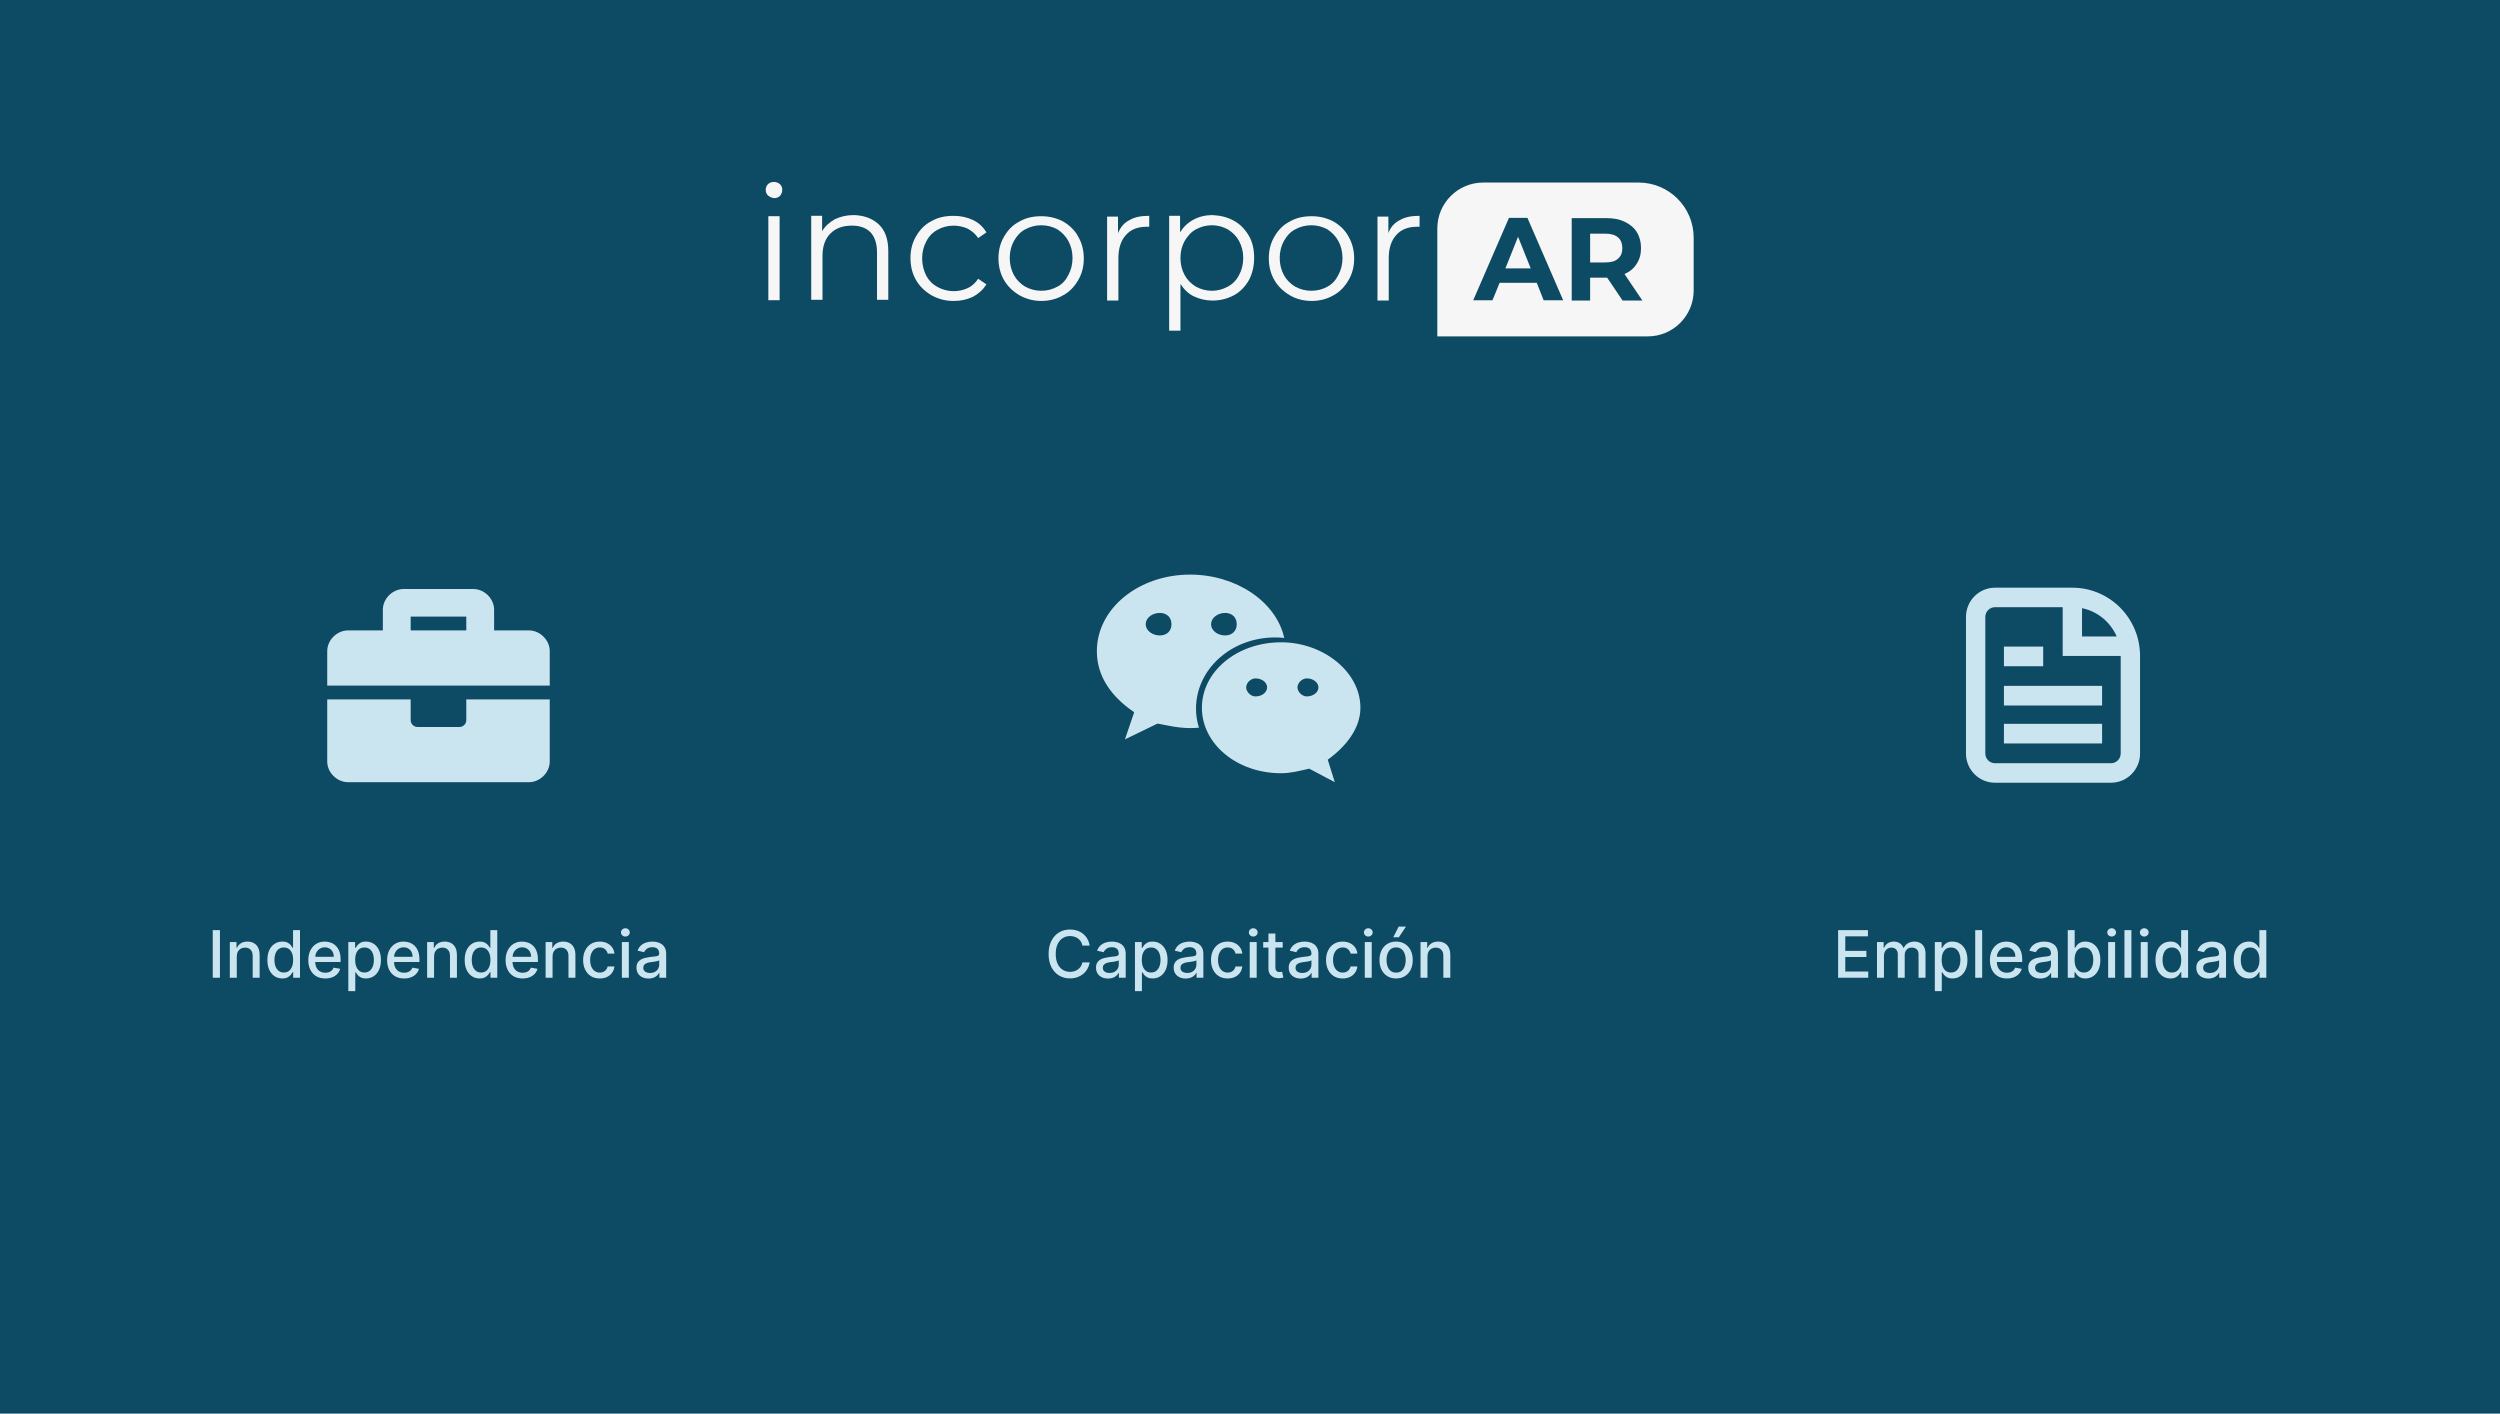 <svg width="1910" height="1080" viewBox="0 0 1910 1080" fill="none" xmlns="http://www.w3.org/2000/svg">
<rect width="1910" height="1080" fill="#0D4A64"/>
<path d="M586.726 149.362C585.58 148.209 585 146.77 585 145.044C585 143.318 585.573 141.879 586.726 140.726C587.872 139.573 589.311 139 591.324 139C593.05 139 594.483 139.573 595.922 140.726C597.068 141.879 597.648 143.318 597.648 145.044C597.648 146.77 597.075 148.209 595.922 149.649C594.776 150.801 593.336 151.374 591.324 151.374C589.598 151.088 588.159 150.515 586.726 149.362ZM587.012 165.188H595.629V229.346H587.012V165.188Z" fill="#F6F6F6"/>
<path d="M671.471 171.513C676.356 176.117 678.655 183.021 678.655 191.937V229.047H670.039V192.797C670.039 186.18 668.313 181.002 665.154 177.55C661.709 174.098 657.111 172.372 650.793 172.372C643.896 172.372 638.438 174.385 634.42 178.416C630.401 182.441 628.389 188.199 628.389 195.389V229.047H619.772V164.889H628.102V176.684C630.401 172.659 633.847 169.78 637.872 167.475C642.183 165.462 646.775 164.31 652.526 164.31C660.269 164.609 666.587 166.915 671.471 171.513Z" fill="#F6F6F6"/>
<path d="M711.688 225.601C706.803 222.723 702.785 218.984 699.913 214.093C697.04 209.202 695.601 203.451 695.601 197.121C695.601 190.79 697.04 185.326 699.913 180.435C702.785 175.544 706.517 171.519 711.688 168.927C716.572 166.048 722.317 164.902 728.634 164.902C734.092 164.902 738.977 166.054 743.288 168.067C747.6 170.079 751.045 173.245 753.631 177.563L747.313 181.881C745.301 178.715 742.428 176.416 739.27 174.69C736.111 173.251 732.373 172.391 728.641 172.391C724.043 172.391 719.738 173.544 716.286 175.557C712.554 177.569 709.675 180.448 707.669 184.473C705.657 188.211 704.511 192.529 704.511 197.42C704.511 202.311 705.657 206.629 707.669 210.654C709.682 214.393 712.554 217.271 716.286 219.284C720.018 221.296 724.043 222.449 728.641 222.449C732.373 222.449 736.111 221.583 739.27 220.15C742.428 218.711 745.301 216.125 747.313 212.96L753.631 217.278C751.045 221.303 747.6 224.468 743.288 226.774C738.977 228.786 734.099 229.939 728.634 229.939C722.317 229.919 716.859 228.48 711.688 225.601Z" fill="#F6F6F6"/>
<path d="M778.907 225.6C774.022 222.722 770.004 218.983 767.132 214.092C764.26 209.201 762.82 203.45 762.82 197.406C762.82 191.076 764.26 185.612 767.132 180.72C770.004 175.829 773.736 171.804 778.907 169.212C783.792 166.334 789.536 165.187 795.567 165.187C801.598 165.187 807.342 166.627 812.227 169.212C817.111 172.091 821.13 175.829 823.715 180.72C826.588 185.612 828.027 191.362 828.027 197.406C828.027 203.737 826.594 209.201 823.715 214.092C820.843 218.983 817.111 223.008 812.227 225.6C807.342 228.479 801.598 229.918 795.567 229.918C789.536 229.918 784.078 228.479 778.907 225.6ZM807.922 218.983C811.654 216.971 814.239 214.092 816.252 210.067C818.264 206.329 819.41 202.011 819.41 197.12C819.41 192.229 818.264 187.911 816.252 184.172C814.239 180.434 811.367 177.555 807.922 175.256C804.19 173.244 800.165 172.091 795.567 172.091C790.969 172.091 786.95 173.244 783.212 175.256C779.474 177.269 776.895 180.147 774.596 184.172C772.583 187.911 771.437 192.229 771.437 197.12C771.437 202.011 772.583 206.329 774.596 210.067C776.608 213.806 779.48 216.684 783.212 218.983C786.944 220.996 790.969 222.149 795.567 222.149C800.165 222.149 804.19 220.996 807.922 218.983Z" fill="#F6F6F6"/>
<path d="M863.079 168.06C867.097 165.761 871.982 164.895 878.012 164.895V173.238H876C869.396 173.238 863.932 175.25 860.2 179.568C856.468 183.593 854.456 189.637 854.456 197.12V229.632H845.833V165.474H854.162V178.135C856.188 173.238 859.06 170.079 863.079 168.06Z" fill="#F6F6F6"/>
<path d="M942.653 168.64C947.538 171.232 951.27 175.257 954.142 180.148C957.014 185.039 958.16 190.79 958.16 197.121C958.16 203.451 956.727 209.202 954.142 214.093C951.27 218.984 947.538 223.009 942.653 225.601C937.768 228.194 932.311 229.626 926.28 229.626C921.109 229.626 916.517 228.474 912.205 226.461C907.894 224.449 904.735 221.283 901.863 216.965V252.643H893.247V164.895H901.576V177.556C904.162 173.238 907.607 170.073 911.919 167.774C916.23 165.475 921.109 164.322 926.28 164.322C932.604 164.609 938.055 166.048 942.653 168.64ZM938.055 218.984C941.793 216.972 944.659 214.093 946.671 210.068C948.684 206.33 949.83 202.012 949.83 197.121C949.83 192.23 948.684 187.912 946.671 184.173C944.659 180.435 941.787 177.556 938.055 175.257C934.323 173.245 930.298 172.092 925.987 172.092C921.389 172.092 917.37 173.245 913.638 175.257C909.9 177.27 907.321 180.435 905.022 184.173C903.009 187.912 901.863 192.23 901.863 197.121C901.863 202.012 903.009 206.33 905.022 210.068C907.034 213.807 909.906 216.685 913.638 218.984C917.37 220.997 921.395 222.15 925.987 222.15C930.305 222.15 934.323 220.997 938.055 218.984Z" fill="#F6F6F6"/>
<path d="M985.455 225.6C980.571 222.722 976.552 218.983 973.68 214.092C970.808 209.201 969.369 203.45 969.369 197.406C969.369 191.076 970.808 185.612 973.68 180.72C976.552 175.829 980.284 171.804 985.455 169.212C990.34 166.334 996.084 165.187 1002.12 165.187C1008.15 165.187 1013.89 166.627 1018.78 169.212C1023.66 172.091 1027.68 175.829 1030.26 180.72C1033.14 185.612 1034.58 191.362 1034.58 197.406C1034.58 203.737 1033.14 209.201 1030.26 214.092C1027.39 218.983 1023.66 223.008 1018.78 225.6C1013.89 228.479 1008.15 229.918 1002.12 229.918C996.084 229.918 990.34 228.479 985.455 225.6ZM1014.18 218.983C1017.92 216.971 1020.5 214.092 1022.51 210.067C1024.53 206.329 1025.67 202.011 1025.67 197.12C1025.67 192.229 1024.52 187.911 1022.51 184.172C1020.5 180.434 1017.63 177.555 1014.18 175.256C1010.45 173.244 1006.43 172.091 1001.83 172.091C997.231 172.091 993.212 173.244 989.48 175.256C985.742 177.269 983.156 180.147 980.857 184.172C978.845 187.911 977.699 192.229 977.699 197.12C977.699 202.011 978.845 206.329 980.857 210.067C982.87 213.806 985.742 216.684 989.48 218.983C993.212 220.996 997.237 222.149 1001.83 222.149C1006.42 222.149 1010.74 220.996 1014.18 218.983Z" fill="#F6F6F6"/>
<path d="M1069.63 168.06C1073.65 165.761 1078.53 164.895 1084.56 164.895V173.238H1082.55C1075.95 173.238 1070.48 175.25 1066.75 179.568C1063.02 183.593 1061 189.637 1061 197.12V229.632H1052.39V165.474H1060.72V178.135C1062.44 173.238 1065.6 170.079 1069.63 168.06Z" fill="#F6F6F6"/>
<path d="M1251.88 139.469H1133.18C1113.81 139.469 1098.11 155.171 1098.11 174.54V257H1258.88C1278.25 257 1293.96 241.297 1293.96 221.928V181.555C1293.96 158.31 1275.12 139.469 1251.88 139.469Z" fill="#F6F6F6"/>
<path d="M1174.09 216.04H1145.72L1140.25 229.411H1125.54L1152.86 166.426H1166.94L1194.26 229.411H1179.34L1174.09 216.04ZM1169.46 205.04L1159.8 180.884L1150.13 205.04H1169.46Z" fill="#0D4A64"/>
<path d="M1239.66 229.633L1227.89 212.159H1227.26H1214.86V229.633H1200.78V166.647H1227.26C1232.72 166.647 1237.35 167.507 1241.34 169.454C1245.33 171.401 1248.48 173.987 1250.59 177.432C1252.69 180.884 1253.74 184.981 1253.74 189.514C1253.74 194.261 1252.68 198.143 1250.37 201.595C1248.27 205.047 1245.12 207.632 1241.12 209.358L1254.78 229.633H1239.66ZM1236.09 181.314C1233.78 179.373 1230.62 178.507 1226.42 178.507H1214.86V200.507H1226.42C1230.62 200.507 1233.99 199.648 1236.09 197.7C1238.4 195.759 1239.46 193.167 1239.46 189.722C1239.45 186.055 1238.4 183.255 1236.09 181.314Z" fill="#0D4A64"/>
<path d="M1531 568H1606V553H1531V568Z" fill="#CBE5F0"/>
<path d="M1606 539H1531V524H1606V539Z" fill="#CBE5F0"/>
<path d="M1531 509H1561V494H1531V509Z" fill="#CBE5F0"/>
<path fill-rule="evenodd" clip-rule="evenodd" d="M1524.17 449C1511.92 449 1502 459.006 1502 471.35V575.65C1502 587.994 1511.92 598 1524.17 598H1612.83C1625.08 598 1635 587.994 1635 575.65V501.15C1635 472.348 1611.84 449 1583.28 449H1524.17ZM1524.17 463.9H1575.89V501.15H1620.22V575.65C1620.22 579.765 1616.91 583.1 1612.83 583.1H1524.17C1520.09 583.1 1516.78 579.765 1516.78 575.65V471.35C1516.78 467.236 1520.09 463.9 1524.17 463.9ZM1590.67 464.645C1602.57 467.082 1612.4 475.291 1617.15 486.25H1590.67V464.645Z" fill="#CBE5F0"/>
<path d="M974.264 487.001C976.607 487.001 978.877 487.107 981.146 487.39C975.069 459.637 944.28 439 909.28 439C870.034 439 838 464.77 838 497.55C838 516.452 848.727 532.063 866.519 544.134L859.454 564.878L884.349 552.807C893.282 554.506 900.384 556.241 909.317 556.241C911.587 556.241 913.747 556.134 916.017 555.957C914.552 551.391 913.747 546.541 913.747 541.515C913.71 511.461 940.436 487.001 974.264 487.001ZM936.006 468.275C941.314 468.275 944.866 471.708 944.866 476.912C944.866 482.045 941.314 485.479 936.006 485.479C930.588 485.479 925.279 482.045 925.279 476.912C925.316 471.708 930.624 468.275 936.006 468.275ZM886.069 485.479C880.761 485.479 875.343 482.045 875.343 476.912C875.343 471.673 880.761 468.275 886.069 468.275C891.488 468.275 895.002 471.708 895.002 476.912C895.002 482.08 891.488 485.479 886.069 485.479ZM1039.36 540.736C1039.36 513.16 1010.84 490.718 978.803 490.718C944.866 490.718 918.25 513.16 918.25 540.736C918.25 568.312 944.902 590.754 978.803 590.754C985.869 590.754 993.045 588.949 1000.26 587.25L1019.81 597.622L1014.39 580.418C1028.74 570.011 1039.36 556.241 1039.36 540.736ZM959.144 532.063C955.592 532.063 952.078 528.63 952.078 525.125C952.078 521.691 955.629 518.293 959.144 518.293C964.562 518.293 968.077 521.727 968.077 525.125C968.077 528.665 964.525 532.063 959.144 532.063ZM998.353 532.063C994.802 532.063 991.288 528.63 991.288 525.125C991.288 521.691 994.839 518.293 998.353 518.293C1003.66 518.293 1007.29 521.727 1007.29 525.125C1007.32 528.665 1003.66 532.063 998.353 532.063Z" fill="#CBE5F0"/>
<path d="M356.25 550.16C356.25 553.072 353.873 555.431 350.938 555.431H319.062C316.127 555.431 313.75 553.072 313.75 550.16V534.345H250V581.789C250 590.223 257.438 597.604 265.938 597.604H404.062C412.562 597.604 420 590.223 420 581.789V534.345H356.25V550.16ZM404.062 481.629H377.5V465.815C377.5 457.38 370.062 450 361.562 450H308.438C299.938 450 292.5 457.38 292.5 465.815V481.629H265.938C257.438 481.629 250 489.01 250 497.444V523.802H420V497.444C420 489.01 412.562 481.629 404.062 481.629ZM356.25 481.629H313.75V471.086H356.25V481.629Z" fill="#CBE5F0"/>
<path d="M832.5 722.462H826.961C826.748 721.278 826.351 720.236 825.771 719.337C825.191 718.437 824.481 717.674 823.64 717.046C822.8 716.419 821.859 715.945 820.817 715.626C819.787 715.306 818.692 715.146 817.532 715.146C815.437 715.146 813.561 715.673 811.904 716.727C810.258 717.78 808.956 719.325 807.998 721.361C807.051 723.397 806.577 725.883 806.577 728.818C806.577 731.777 807.051 734.275 807.998 736.311C808.956 738.347 810.264 739.886 811.922 740.928C813.579 741.969 815.443 742.49 817.515 742.49C818.663 742.49 819.752 742.336 820.782 742.028C821.823 741.709 822.764 741.241 823.605 740.626C824.445 740.01 825.155 739.259 825.735 738.371C826.327 737.471 826.736 736.441 826.961 735.281L832.5 735.299C832.204 737.086 831.63 738.732 830.778 740.235C829.938 741.727 828.855 743.017 827.529 744.106C826.215 745.183 824.712 746.018 823.019 746.609C821.326 747.201 819.48 747.497 817.479 747.497C814.33 747.497 811.525 746.751 809.063 745.26C806.601 743.757 804.659 741.608 803.239 738.815C801.83 736.021 801.126 732.689 801.126 728.818C801.126 724.936 801.836 721.603 803.257 718.822C804.677 716.028 806.618 713.886 809.081 712.394C811.543 710.891 814.342 710.139 817.479 710.139C819.409 710.139 821.208 710.417 822.877 710.974C824.558 711.518 826.067 712.323 827.404 713.388C828.742 714.442 829.849 715.732 830.725 717.259C831.601 718.774 832.193 720.509 832.5 722.462ZM846.576 747.604C844.848 747.604 843.285 747.284 841.889 746.645C840.492 745.994 839.385 745.053 838.568 743.822C837.763 742.591 837.361 741.081 837.361 739.294C837.361 737.755 837.657 736.489 838.249 735.494C838.841 734.5 839.64 733.713 840.646 733.133C841.652 732.553 842.776 732.115 844.019 731.819C845.262 731.523 846.529 731.298 847.819 731.144C849.453 730.955 850.778 730.801 851.796 730.683C852.814 730.552 853.554 730.345 854.016 730.061C854.477 729.777 854.708 729.315 854.708 728.676V728.552C854.708 727.001 854.27 725.8 853.394 724.947C852.53 724.095 851.24 723.669 849.524 723.669C847.736 723.669 846.328 724.066 845.298 724.859C844.28 725.64 843.575 726.51 843.185 727.469L838.195 726.332C838.787 724.675 839.651 723.338 840.788 722.32C841.936 721.29 843.256 720.544 844.747 720.082C846.239 719.609 847.807 719.372 849.453 719.372C850.542 719.372 851.696 719.502 852.915 719.763C854.146 720.011 855.294 720.473 856.36 721.148C857.437 721.822 858.319 722.787 859.005 724.042C859.692 725.285 860.035 726.901 860.035 728.889V747H854.85V743.271H854.637C854.294 743.958 853.779 744.633 853.093 745.295C852.406 745.958 851.524 746.509 850.447 746.947C849.37 747.385 848.079 747.604 846.576 747.604ZM847.73 743.342C849.198 743.342 850.453 743.052 851.495 742.472C852.548 741.892 853.347 741.135 853.892 740.2C854.448 739.253 854.726 738.241 854.726 737.163V733.648C854.537 733.837 854.17 734.015 853.625 734.18C853.093 734.334 852.483 734.47 851.796 734.589C851.11 734.695 850.441 734.796 849.79 734.891C849.139 734.973 848.594 735.045 848.156 735.104C847.127 735.234 846.186 735.453 845.333 735.761C844.493 736.068 843.818 736.512 843.309 737.092C842.812 737.661 842.563 738.418 842.563 739.365C842.563 740.679 843.049 741.673 844.019 742.348C844.99 743.011 846.227 743.342 847.73 743.342ZM867.106 757.227V719.727H872.291V724.148H872.735C873.043 723.58 873.486 722.923 874.066 722.178C874.646 721.432 875.451 720.781 876.481 720.224C877.511 719.656 878.872 719.372 880.565 719.372C882.767 719.372 884.732 719.929 886.46 721.041C888.188 722.154 889.543 723.758 890.526 725.853C891.52 727.948 892.017 730.469 892.017 733.417C892.017 736.364 891.526 738.892 890.544 740.999C889.561 743.094 888.212 744.71 886.495 745.846C884.779 746.97 882.82 747.533 880.618 747.533C878.961 747.533 877.606 747.254 876.552 746.698C875.511 746.142 874.694 745.491 874.102 744.745C873.51 743.999 873.054 743.336 872.735 742.756H872.415V757.227H867.106ZM872.309 733.364C872.309 735.281 872.587 736.962 873.143 738.406C873.699 739.85 874.504 740.981 875.558 741.798C876.611 742.603 877.902 743.005 879.429 743.005C881.015 743.005 882.341 742.585 883.406 741.744C884.471 740.892 885.276 739.738 885.821 738.282C886.377 736.826 886.655 735.187 886.655 733.364C886.655 731.564 886.383 729.949 885.838 728.516C885.306 727.084 884.501 725.954 883.424 725.125C882.358 724.296 881.027 723.882 879.429 723.882C877.89 723.882 876.588 724.279 875.522 725.072C874.469 725.865 873.67 726.972 873.125 728.392C872.581 729.812 872.309 731.47 872.309 733.364ZM905.902 747.604C904.174 747.604 902.612 747.284 901.215 746.645C899.818 745.994 898.711 745.053 897.895 743.822C897.09 742.591 896.687 741.081 896.687 739.294C896.687 737.755 896.983 736.489 897.575 735.494C898.167 734.5 898.966 733.713 899.972 733.133C900.978 732.553 902.103 732.115 903.346 731.819C904.588 731.523 905.855 731.298 907.145 731.144C908.779 730.955 910.105 730.801 911.123 730.683C912.141 730.552 912.88 730.345 913.342 730.061C913.804 729.777 914.034 729.315 914.034 728.676V728.552C914.034 727.001 913.596 725.8 912.721 724.947C911.856 724.095 910.566 723.669 908.85 723.669C907.062 723.669 905.654 724.066 904.624 724.859C903.606 725.64 902.902 726.51 902.511 727.469L897.522 726.332C898.114 724.675 898.978 723.338 900.114 722.32C901.262 721.29 902.582 720.544 904.074 720.082C905.565 719.609 907.133 719.372 908.779 719.372C909.868 719.372 911.022 719.502 912.241 719.763C913.472 720.011 914.62 720.473 915.686 721.148C916.763 721.822 917.645 722.787 918.331 724.042C919.018 725.285 919.361 726.901 919.361 728.889V747H914.176V743.271H913.963C913.62 743.958 913.105 744.633 912.419 745.295C911.732 745.958 910.85 746.509 909.773 746.947C908.696 747.385 907.406 747.604 905.902 747.604ZM907.056 743.342C908.524 743.342 909.779 743.052 910.821 742.472C911.874 741.892 912.673 741.135 913.218 740.2C913.774 739.253 914.052 738.241 914.052 737.163V733.648C913.863 733.837 913.496 734.015 912.951 734.18C912.419 734.334 911.809 734.47 911.123 734.589C910.436 734.695 909.767 734.796 909.116 734.891C908.465 734.973 907.921 735.045 907.483 735.104C906.453 735.234 905.512 735.453 904.659 735.761C903.819 736.068 903.144 736.512 902.635 737.092C902.138 737.661 901.89 738.418 901.89 739.365C901.89 740.679 902.375 741.673 903.346 742.348C904.316 743.011 905.553 743.342 907.056 743.342ZM937.92 747.55C935.281 747.55 933.008 746.953 931.102 745.757C929.208 744.55 927.752 742.887 926.734 740.768C925.716 738.649 925.207 736.222 925.207 733.488C925.207 730.718 925.728 728.274 926.77 726.155C927.811 724.024 929.279 722.361 931.173 721.165C933.067 719.97 935.298 719.372 937.867 719.372C939.939 719.372 941.785 719.757 943.407 720.526C945.028 721.284 946.336 722.349 947.331 723.722C948.337 725.095 948.935 726.699 949.124 728.534H943.957C943.673 727.256 943.022 726.155 942.004 725.232C940.998 724.308 939.649 723.847 937.956 723.847C936.476 723.847 935.18 724.237 934.067 725.018C932.966 725.788 932.108 726.889 931.493 728.321C930.877 729.741 930.569 731.422 930.569 733.364C930.569 735.352 930.871 737.069 931.475 738.513C932.079 739.957 932.931 741.076 934.032 741.869C935.144 742.662 936.452 743.058 937.956 743.058C938.962 743.058 939.873 742.875 940.69 742.508C941.519 742.129 942.211 741.59 942.768 740.892C943.336 740.194 943.732 739.353 943.957 738.371H949.124C948.935 740.134 948.361 741.709 947.402 743.094C946.443 744.479 945.159 745.568 943.549 746.361C941.951 747.154 940.075 747.55 937.92 747.55ZM954.801 747V719.727H960.11V747H954.801ZM957.483 715.519C956.559 715.519 955.766 715.211 955.103 714.596C954.452 713.969 954.127 713.223 954.127 712.359C954.127 711.483 954.452 710.737 955.103 710.121C955.766 709.494 956.559 709.18 957.483 709.18C958.406 709.18 959.193 709.494 959.844 710.121C960.507 710.737 960.838 711.483 960.838 712.359C960.838 713.223 960.507 713.969 959.844 714.596C959.193 715.211 958.406 715.519 957.483 715.519ZM979.983 719.727V723.989H965.086V719.727H979.983ZM969.082 713.193H974.39V738.992C974.39 740.022 974.544 740.797 974.852 741.318C975.16 741.827 975.556 742.176 976.042 742.366C976.539 742.543 977.077 742.632 977.657 742.632C978.084 742.632 978.457 742.603 978.776 742.543C979.096 742.484 979.344 742.437 979.522 742.401L980.481 746.787C980.173 746.905 979.735 747.024 979.167 747.142C978.599 747.272 977.888 747.343 977.036 747.355C975.639 747.379 974.337 747.13 973.13 746.609C971.922 746.089 970.946 745.284 970.2 744.195C969.454 743.106 969.082 741.738 969.082 740.093V713.193ZM993.793 747.604C992.065 747.604 990.502 747.284 989.105 746.645C987.709 745.994 986.602 745.053 985.785 743.822C984.98 742.591 984.578 741.081 984.578 739.294C984.578 737.755 984.874 736.489 985.466 735.494C986.057 734.5 986.856 733.713 987.863 733.133C988.869 732.553 989.993 732.115 991.236 731.819C992.479 731.523 993.746 731.298 995.036 731.144C996.669 730.955 997.995 730.801 999.013 730.683C1000.03 730.552 1000.77 730.345 1001.23 730.061C1001.69 729.777 1001.93 729.315 1001.93 728.676V728.552C1001.93 727.001 1001.49 725.8 1000.61 724.947C999.747 724.095 998.457 723.669 996.74 723.669C994.953 723.669 993.544 724.066 992.515 724.859C991.497 725.64 990.792 726.51 990.402 727.469L985.412 726.332C986.004 724.675 986.868 723.338 988.005 722.32C989.153 721.29 990.473 720.544 991.964 720.082C993.456 719.609 995.024 719.372 996.669 719.372C997.758 719.372 998.913 719.502 1000.13 719.763C1001.36 720.011 1002.51 720.473 1003.58 721.148C1004.65 721.822 1005.54 722.787 1006.22 724.042C1006.91 725.285 1007.25 726.901 1007.25 728.889V747H1002.07V743.271H1001.85C1001.51 743.958 1001 744.633 1000.31 745.295C999.623 745.958 998.741 746.509 997.664 746.947C996.587 747.385 995.296 747.604 993.793 747.604ZM994.947 743.342C996.415 743.342 997.67 743.052 998.711 742.472C999.765 741.892 1000.56 741.135 1001.11 740.2C1001.66 739.253 1001.94 738.241 1001.94 737.163V733.648C1001.75 733.837 1001.39 734.015 1000.84 734.18C1000.31 734.334 999.7 734.47 999.013 734.589C998.327 734.695 997.658 734.796 997.007 734.891C996.356 734.973 995.811 735.045 995.373 735.104C994.343 735.234 993.402 735.453 992.55 735.761C991.71 736.068 991.035 736.512 990.526 737.092C990.029 737.661 989.78 738.418 989.78 739.365C989.78 740.679 990.266 741.673 991.236 742.348C992.207 743.011 993.444 743.342 994.947 743.342ZM1025.81 747.55C1023.17 747.55 1020.9 746.953 1018.99 745.757C1017.1 744.55 1015.64 742.887 1014.62 740.768C1013.61 738.649 1013.1 736.222 1013.1 733.488C1013.1 730.718 1013.62 728.274 1014.66 726.155C1015.7 724.024 1017.17 722.361 1019.06 721.165C1020.96 719.97 1023.19 719.372 1025.76 719.372C1027.83 719.372 1029.68 719.757 1031.3 720.526C1032.92 721.284 1034.23 722.349 1035.22 723.722C1036.23 725.095 1036.83 726.699 1037.01 728.534H1031.85C1031.56 727.256 1030.91 726.155 1029.89 725.232C1028.89 724.308 1027.54 723.847 1025.85 723.847C1024.37 723.847 1023.07 724.237 1021.96 725.018C1020.86 725.788 1020 726.889 1019.38 728.321C1018.77 729.741 1018.46 731.422 1018.46 733.364C1018.46 735.352 1018.76 737.069 1019.37 738.513C1019.97 739.957 1020.82 741.076 1021.92 741.869C1023.04 742.662 1024.34 743.058 1025.85 743.058C1026.85 743.058 1027.76 742.875 1028.58 742.508C1029.41 742.129 1030.1 741.59 1030.66 740.892C1031.23 740.194 1031.62 739.353 1031.85 738.371H1037.01C1036.83 740.134 1036.25 741.709 1035.29 743.094C1034.33 744.479 1033.05 745.568 1031.44 746.361C1029.84 747.154 1027.97 747.55 1025.81 747.55ZM1042.69 747V719.727H1048V747H1042.69ZM1045.37 715.519C1044.45 715.519 1043.66 715.211 1042.99 714.596C1042.34 713.969 1042.02 713.223 1042.02 712.359C1042.02 711.483 1042.34 710.737 1042.99 710.121C1043.66 709.494 1044.45 709.18 1045.37 709.18C1046.3 709.18 1047.08 709.494 1047.73 710.121C1048.4 710.737 1048.73 711.483 1048.73 712.359C1048.73 713.223 1048.4 713.969 1047.73 714.596C1047.08 715.211 1046.3 715.519 1045.37 715.519ZM1066.63 747.55C1064.07 747.55 1061.84 746.964 1059.94 745.793C1058.03 744.621 1056.55 742.981 1055.5 740.874C1054.44 738.767 1053.92 736.305 1053.92 733.488C1053.92 730.659 1054.44 728.185 1055.5 726.066C1056.55 723.947 1058.03 722.302 1059.94 721.13C1061.84 719.958 1064.07 719.372 1066.63 719.372C1069.19 719.372 1071.42 719.958 1073.33 721.13C1075.23 722.302 1076.71 723.947 1077.76 726.066C1078.82 728.185 1079.34 730.659 1079.34 733.488C1079.34 736.305 1078.82 738.767 1077.76 740.874C1076.71 742.981 1075.23 744.621 1073.33 745.793C1071.42 746.964 1069.19 747.55 1066.63 747.55ZM1066.65 743.094C1068.31 743.094 1069.68 742.656 1070.77 741.78C1071.86 740.904 1072.66 739.738 1073.18 738.282C1073.72 736.826 1073.98 735.222 1073.98 733.47C1073.98 731.73 1073.72 730.132 1073.18 728.676C1072.66 727.208 1071.86 726.031 1070.77 725.143C1069.68 724.255 1068.31 723.811 1066.65 723.811C1064.98 723.811 1063.59 724.255 1062.49 725.143C1061.41 726.031 1060.59 727.208 1060.06 728.676C1059.54 730.132 1059.28 731.73 1059.28 733.47C1059.28 735.222 1059.54 736.826 1060.06 738.282C1060.59 739.738 1061.41 740.904 1062.49 741.78C1063.59 742.656 1064.98 743.094 1066.65 743.094ZM1064.45 716.087L1068.6 707.902H1074.2L1068.69 716.087H1064.45ZM1090.58 730.807V747H1085.27V719.727H1090.37V724.166H1090.7C1091.33 722.722 1092.31 721.562 1093.65 720.686C1095 719.81 1096.7 719.372 1098.75 719.372C1100.61 719.372 1102.23 719.763 1103.63 720.544C1105.03 721.313 1106.11 722.462 1106.88 723.989C1107.65 725.516 1108.03 727.404 1108.03 729.653V747H1102.72V730.292C1102.72 728.315 1102.21 726.77 1101.18 725.658C1100.15 724.533 1098.73 723.971 1096.94 723.971C1095.7 723.971 1094.61 724.237 1093.65 724.77C1092.7 725.303 1091.95 726.084 1091.4 727.114C1090.85 728.132 1090.58 729.363 1090.58 730.807Z" fill="#CBE5F0"/>
<path d="M168.028 710.636V747H162.542V710.636H168.028ZM180.901 730.807V747H175.592V719.727H180.688V724.166H181.026C181.653 722.722 182.635 721.562 183.973 720.686C185.322 719.81 187.021 719.372 189.069 719.372C190.927 719.372 192.555 719.763 193.952 720.544C195.348 721.313 196.432 722.462 197.201 723.989C197.97 725.516 198.355 727.404 198.355 729.653V747H193.046V730.292C193.046 728.315 192.531 726.77 191.501 725.658C190.472 724.533 189.057 723.971 187.258 723.971C186.027 723.971 184.932 724.237 183.973 724.77C183.026 725.303 182.274 726.084 181.718 727.114C181.174 728.132 180.901 729.363 180.901 730.807ZM215.685 747.533C213.483 747.533 211.518 746.97 209.79 745.846C208.073 744.71 206.724 743.094 205.741 740.999C204.771 738.892 204.286 736.364 204.286 733.417C204.286 730.469 204.777 727.948 205.759 725.853C206.754 723.758 208.115 722.154 209.843 721.041C211.571 719.929 213.53 719.372 215.72 719.372C217.413 719.372 218.774 719.656 219.804 720.224C220.846 720.781 221.651 721.432 222.219 722.178C222.799 722.923 223.249 723.58 223.568 724.148H223.888V710.636H229.197V747H224.012V742.756H223.568C223.249 743.336 222.787 743.999 222.183 744.745C221.591 745.491 220.775 746.142 219.733 746.698C218.691 747.254 217.342 747.533 215.685 747.533ZM216.857 743.005C218.384 743.005 219.674 742.603 220.727 741.798C221.793 740.981 222.598 739.85 223.142 738.406C223.698 736.962 223.977 735.281 223.977 733.364C223.977 731.47 223.704 729.812 223.16 728.392C222.615 726.972 221.816 725.865 220.763 725.072C219.709 724.279 218.407 723.882 216.857 723.882C215.259 723.882 213.927 724.296 212.862 725.125C211.796 725.954 210.991 727.084 210.447 728.516C209.914 729.949 209.648 731.564 209.648 733.364C209.648 735.187 209.92 736.826 210.464 738.282C211.009 739.738 211.814 740.892 212.879 741.744C213.956 742.585 215.282 743.005 216.857 743.005ZM248.528 747.55C245.841 747.55 243.527 746.976 241.586 745.828C239.656 744.668 238.165 743.04 237.111 740.945C236.07 738.838 235.549 736.37 235.549 733.541C235.549 730.748 236.07 728.286 237.111 726.155C238.165 724.024 239.633 722.361 241.515 721.165C243.409 719.97 245.622 719.372 248.155 719.372C249.694 719.372 251.186 719.627 252.63 720.136C254.074 720.645 255.37 721.444 256.518 722.533C257.666 723.622 258.572 725.036 259.235 726.776C259.898 728.504 260.229 730.606 260.229 733.08V734.962H238.55V730.984H255.027C255.027 729.588 254.743 728.351 254.175 727.273C253.606 726.184 252.807 725.326 251.778 724.699C250.76 724.071 249.564 723.758 248.191 723.758C246.699 723.758 245.397 724.125 244.285 724.859C243.184 725.581 242.331 726.528 241.728 727.7C241.136 728.86 240.84 730.12 240.84 731.482V734.589C240.84 736.412 241.16 737.962 241.799 739.241C242.45 740.519 243.355 741.496 244.515 742.17C245.675 742.833 247.031 743.165 248.581 743.165C249.588 743.165 250.505 743.023 251.334 742.739C252.162 742.443 252.878 742.005 253.482 741.425C254.086 740.845 254.547 740.129 254.867 739.276L259.892 740.182C259.489 741.661 258.767 742.958 257.726 744.07C256.696 745.171 255.4 746.029 253.837 746.645C252.287 747.249 250.517 747.55 248.528 747.55ZM266.12 757.227V719.727H271.304V724.148H271.748C272.056 723.58 272.5 722.923 273.08 722.178C273.66 721.432 274.465 720.781 275.495 720.224C276.525 719.656 277.886 719.372 279.578 719.372C281.78 719.372 283.745 719.929 285.473 721.041C287.202 722.154 288.557 723.758 289.539 725.853C290.534 727.948 291.031 730.469 291.031 733.417C291.031 736.364 290.54 738.892 289.557 740.999C288.575 743.094 287.225 744.71 285.509 745.846C283.792 746.97 281.833 747.533 279.632 747.533C277.975 747.533 276.619 747.254 275.566 746.698C274.524 746.142 273.707 745.491 273.115 744.745C272.524 743.999 272.068 743.336 271.748 742.756H271.429V757.227H266.12ZM271.322 733.364C271.322 735.281 271.6 736.962 272.157 738.406C272.713 739.85 273.518 740.981 274.571 741.798C275.625 742.603 276.915 743.005 278.442 743.005C280.028 743.005 281.354 742.585 282.419 741.744C283.485 740.892 284.29 739.738 284.834 738.282C285.391 736.826 285.669 735.187 285.669 733.364C285.669 731.564 285.396 729.949 284.852 728.516C284.319 727.084 283.514 725.954 282.437 725.125C281.372 724.296 280.04 723.882 278.442 723.882C276.903 723.882 275.601 724.279 274.536 725.072C273.482 725.865 272.683 726.972 272.139 728.392C271.594 729.812 271.322 731.47 271.322 733.364ZM308.733 747.55C306.046 747.55 303.732 746.976 301.791 745.828C299.861 744.668 298.37 743.04 297.316 740.945C296.275 738.838 295.754 736.37 295.754 733.541C295.754 730.748 296.275 728.286 297.316 726.155C298.37 724.024 299.838 722.361 301.72 721.165C303.614 719.97 305.827 719.372 308.36 719.372C309.899 719.372 311.391 719.627 312.835 720.136C314.279 720.645 315.575 721.444 316.723 722.533C317.872 723.622 318.777 725.036 319.44 726.776C320.103 728.504 320.434 730.606 320.434 733.08V734.962H298.755V730.984H315.232C315.232 729.588 314.948 728.351 314.38 727.273C313.811 726.184 313.012 725.326 311.983 724.699C310.965 724.071 309.769 723.758 308.396 723.758C306.904 723.758 305.602 724.125 304.49 724.859C303.389 725.581 302.537 726.528 301.933 727.7C301.341 728.86 301.045 730.12 301.045 731.482V734.589C301.045 736.412 301.365 737.962 302.004 739.241C302.655 740.519 303.56 741.496 304.721 742.17C305.881 742.833 307.236 743.165 308.787 743.165C309.793 743.165 310.71 743.023 311.539 742.739C312.367 742.443 313.083 742.005 313.687 741.425C314.291 740.845 314.752 740.129 315.072 739.276L320.097 740.182C319.694 741.661 318.972 742.958 317.931 744.07C316.901 745.171 315.605 746.029 314.042 746.645C312.492 747.249 310.722 747.55 308.733 747.55ZM331.634 730.807V747H326.325V719.727H331.421V724.166H331.758C332.385 722.722 333.368 721.562 334.705 720.686C336.055 719.81 337.753 719.372 339.801 719.372C341.66 719.372 343.287 719.763 344.684 720.544C346.081 721.313 347.164 722.462 347.933 723.989C348.703 725.516 349.088 727.404 349.088 729.653V747H343.779V730.292C343.779 728.315 343.264 726.77 342.234 725.658C341.204 724.533 339.789 723.971 337.99 723.971C336.759 723.971 335.664 724.237 334.705 724.77C333.758 725.303 333.007 726.084 332.45 727.114C331.906 728.132 331.634 729.363 331.634 730.807ZM366.417 747.533C364.215 747.533 362.25 746.97 360.522 745.846C358.806 744.71 357.456 743.094 356.474 740.999C355.503 738.892 355.018 736.364 355.018 733.417C355.018 730.469 355.509 727.948 356.492 725.853C357.486 723.758 358.847 722.154 360.575 721.041C362.304 719.929 364.263 719.372 366.453 719.372C368.145 719.372 369.507 719.656 370.536 720.224C371.578 720.781 372.383 721.432 372.951 722.178C373.531 722.923 373.981 723.58 374.301 724.148H374.62V710.636H379.929V747H374.744V742.756H374.301C373.981 743.336 373.519 743.999 372.916 744.745C372.324 745.491 371.507 746.142 370.465 746.698C369.424 747.254 368.074 747.533 366.417 747.533ZM367.589 743.005C369.116 743.005 370.406 742.603 371.46 741.798C372.525 740.981 373.33 739.85 373.874 738.406C374.431 736.962 374.709 735.281 374.709 733.364C374.709 731.47 374.437 729.812 373.892 728.392C373.348 726.972 372.549 725.865 371.495 725.072C370.442 724.279 369.14 723.882 367.589 723.882C365.991 723.882 364.659 724.296 363.594 725.125C362.529 725.954 361.724 727.084 361.179 728.516C360.646 729.949 360.38 731.564 360.38 733.364C360.38 735.187 360.652 736.826 361.197 738.282C361.741 739.738 362.546 740.892 363.612 741.744C364.689 742.585 366.015 743.005 367.589 743.005ZM399.261 747.55C396.574 747.55 394.259 746.976 392.318 745.828C390.389 744.668 388.897 743.04 387.844 740.945C386.802 738.838 386.281 736.37 386.281 733.541C386.281 730.748 386.802 728.286 387.844 726.155C388.897 724.024 390.365 722.361 392.247 721.165C394.141 719.97 396.355 719.372 398.888 719.372C400.427 719.372 401.918 719.627 403.362 720.136C404.806 720.645 406.103 721.444 407.251 722.533C408.399 723.622 409.304 725.036 409.967 726.776C410.63 728.504 410.962 730.606 410.962 733.08V734.962H389.282V730.984H405.759C405.759 729.588 405.475 728.351 404.907 727.273C404.339 726.184 403.54 725.326 402.51 724.699C401.492 724.071 400.296 723.758 398.923 723.758C397.432 723.758 396.13 724.125 395.017 724.859C393.916 725.581 393.064 726.528 392.46 727.7C391.868 728.86 391.572 730.12 391.572 731.482V734.589C391.572 736.412 391.892 737.962 392.531 739.241C393.182 740.519 394.088 741.496 395.248 742.17C396.408 742.833 397.763 743.165 399.314 743.165C400.32 743.165 401.237 743.023 402.066 742.739C402.895 742.443 403.611 742.005 404.214 741.425C404.818 740.845 405.28 740.129 405.599 739.276L410.624 740.182C410.222 741.661 409.5 742.958 408.458 744.07C407.428 745.171 406.132 746.029 404.57 746.645C403.019 747.249 401.249 747.55 399.261 747.55ZM422.161 730.807V747H416.852V719.727H421.948V724.166H422.285C422.913 722.722 423.895 721.562 425.233 720.686C426.582 719.81 428.281 719.372 430.329 719.372C432.187 719.372 433.815 719.763 435.211 720.544C436.608 721.313 437.691 722.462 438.461 723.989C439.23 725.516 439.615 727.404 439.615 729.653V747H434.306V730.292C434.306 728.315 433.791 726.77 432.761 725.658C431.731 724.533 430.317 723.971 428.518 723.971C427.287 723.971 426.192 724.237 425.233 724.77C424.286 725.303 423.534 726.084 422.978 727.114C422.433 728.132 422.161 729.363 422.161 730.807ZM458.223 747.55C455.583 747.55 453.31 746.953 451.405 745.757C449.511 744.55 448.055 742.887 447.037 740.768C446.019 738.649 445.51 736.222 445.51 733.488C445.51 730.718 446.031 728.274 447.072 726.155C448.114 724.024 449.582 722.361 451.476 721.165C453.37 719.97 455.601 719.372 458.17 719.372C460.241 719.372 462.088 719.757 463.709 720.526C465.331 721.284 466.639 722.349 467.633 723.722C468.64 725.095 469.237 726.699 469.427 728.534H464.26C463.976 727.256 463.325 726.155 462.307 725.232C461.3 724.308 459.951 723.847 458.258 723.847C456.779 723.847 455.483 724.237 454.37 725.018C453.269 725.788 452.411 726.889 451.795 728.321C451.18 729.741 450.872 731.422 450.872 733.364C450.872 735.352 451.174 737.069 451.778 738.513C452.381 739.957 453.233 741.076 454.334 741.869C455.447 742.662 456.755 743.058 458.258 743.058C459.265 743.058 460.176 742.875 460.993 742.508C461.821 742.129 462.514 741.59 463.07 740.892C463.638 740.194 464.035 739.353 464.26 738.371H469.427C469.237 740.134 468.663 741.709 467.704 743.094C466.746 744.479 465.461 745.568 463.851 746.361C462.253 747.154 460.377 747.55 458.223 747.55ZM475.104 747V719.727H480.413V747H475.104ZM477.785 715.519C476.862 715.519 476.069 715.211 475.406 714.596C474.755 713.969 474.429 713.223 474.429 712.359C474.429 711.483 474.755 710.737 475.406 710.121C476.069 709.494 476.862 709.18 477.785 709.18C478.708 709.18 479.496 709.494 480.147 710.121C480.81 710.737 481.141 711.483 481.141 712.359C481.141 713.223 480.81 713.969 480.147 714.596C479.496 715.211 478.708 715.519 477.785 715.519ZM495.492 747.604C493.764 747.604 492.201 747.284 490.805 746.645C489.408 745.994 488.301 745.053 487.484 743.822C486.679 742.591 486.277 741.081 486.277 739.294C486.277 737.755 486.573 736.489 487.165 735.494C487.756 734.5 488.555 733.713 489.562 733.133C490.568 732.553 491.692 732.115 492.935 731.819C494.178 731.523 495.445 731.298 496.735 731.144C498.368 730.955 499.694 730.801 500.712 730.683C501.73 730.552 502.47 730.345 502.932 730.061C503.393 729.777 503.624 729.315 503.624 728.676V728.552C503.624 727.001 503.186 725.8 502.31 724.947C501.446 724.095 500.156 723.669 498.439 723.669C496.652 723.669 495.243 724.066 494.214 724.859C493.196 725.64 492.491 726.51 492.101 727.469L487.111 726.332C487.703 724.675 488.567 723.338 489.704 722.32C490.852 721.29 492.172 720.544 493.663 720.082C495.155 719.609 496.723 719.372 498.368 719.372C499.457 719.372 500.612 719.502 501.831 719.763C503.062 720.011 504.21 720.473 505.275 721.148C506.353 721.822 507.234 722.787 507.921 724.042C508.608 725.285 508.951 726.901 508.951 728.889V747H503.766V743.271H503.553C503.21 743.958 502.695 744.633 502.008 745.295C501.322 745.958 500.44 746.509 499.363 746.947C498.286 747.385 496.995 747.604 495.492 747.604ZM496.646 743.342C498.114 743.342 499.369 743.052 500.41 742.472C501.464 741.892 502.263 741.135 502.807 740.2C503.364 739.253 503.642 738.241 503.642 737.163V733.648C503.452 733.837 503.086 734.015 502.541 734.18C502.008 734.334 501.399 734.47 500.712 734.589C500.026 734.695 499.357 734.796 498.706 734.891C498.055 734.973 497.51 735.045 497.072 735.104C496.042 735.234 495.101 735.453 494.249 735.761C493.409 736.068 492.734 736.512 492.225 737.092C491.728 737.661 491.479 738.418 491.479 739.365C491.479 740.679 491.965 741.673 492.935 742.348C493.906 743.011 495.143 743.342 496.646 743.342Z" fill="#CBE5F0"/>
<path d="M1404.32 747V710.636H1427.11V715.359H1409.8V726.439H1425.92V731.144H1409.8V742.277H1427.33V747H1404.32ZM1434.02 747V719.727H1439.11V724.166H1439.45C1440.02 722.663 1440.95 721.491 1442.24 720.651C1443.53 719.798 1445.07 719.372 1446.87 719.372C1448.69 719.372 1450.22 719.798 1451.45 720.651C1452.7 721.503 1453.61 722.675 1454.21 724.166H1454.49C1455.14 722.71 1456.18 721.55 1457.6 720.686C1459.02 719.81 1460.71 719.372 1462.67 719.372C1465.15 719.372 1467.17 720.147 1468.73 721.698C1470.3 723.249 1471.09 725.587 1471.09 728.712V747H1465.78V729.209C1465.78 727.362 1465.28 726.025 1464.27 725.196C1463.27 724.367 1462.06 723.953 1460.67 723.953C1458.94 723.953 1457.6 724.486 1456.64 725.551C1455.68 726.605 1455.2 727.96 1455.2 729.617V747H1449.91V728.871C1449.91 727.392 1449.45 726.202 1448.52 725.303C1447.6 724.403 1446.4 723.953 1444.92 723.953C1443.91 723.953 1442.98 724.219 1442.13 724.752C1441.29 725.273 1440.61 726.001 1440.09 726.936C1439.58 727.871 1439.33 728.954 1439.33 730.185V747H1434.02ZM1478.21 757.227V719.727H1483.39V724.148H1483.83C1484.14 723.58 1484.59 722.923 1485.17 722.178C1485.75 721.432 1486.55 720.781 1487.58 720.224C1488.61 719.656 1489.97 719.372 1491.67 719.372C1493.87 719.372 1495.83 719.929 1497.56 721.041C1499.29 722.154 1500.64 723.758 1501.63 725.853C1502.62 727.948 1503.12 730.469 1503.12 733.417C1503.12 736.364 1502.63 738.892 1501.64 740.999C1500.66 743.094 1499.31 744.71 1497.6 745.846C1495.88 746.97 1493.92 747.533 1491.72 747.533C1490.06 747.533 1488.71 747.254 1487.65 746.698C1486.61 746.142 1485.79 745.491 1485.2 744.745C1484.61 743.999 1484.15 743.336 1483.83 742.756H1483.52V757.227H1478.21ZM1483.41 733.364C1483.41 735.281 1483.69 736.962 1484.24 738.406C1484.8 739.85 1485.6 740.981 1486.66 741.798C1487.71 742.603 1489 743.005 1490.53 743.005C1492.11 743.005 1493.44 742.585 1494.51 741.744C1495.57 740.892 1496.38 739.738 1496.92 738.282C1497.48 736.826 1497.76 735.187 1497.76 733.364C1497.76 731.564 1497.48 729.949 1496.94 728.516C1496.41 727.084 1495.6 725.954 1494.52 725.125C1493.46 724.296 1492.13 723.882 1490.53 723.882C1488.99 723.882 1487.69 724.279 1486.62 725.072C1485.57 725.865 1484.77 726.972 1484.23 728.392C1483.68 729.812 1483.41 731.47 1483.41 733.364ZM1514.37 710.636V747H1509.07V710.636H1514.37ZM1533.27 747.55C1530.58 747.55 1528.27 746.976 1526.33 745.828C1524.4 744.668 1522.91 743.04 1521.85 740.945C1520.81 738.838 1520.29 736.37 1520.29 733.541C1520.29 730.748 1520.81 728.286 1521.85 726.155C1522.91 724.024 1524.38 722.361 1526.26 721.165C1528.15 719.97 1530.37 719.372 1532.9 719.372C1534.44 719.372 1535.93 719.627 1537.37 720.136C1538.82 720.645 1540.11 721.444 1541.26 722.533C1542.41 723.622 1543.31 725.036 1543.98 726.776C1544.64 728.504 1544.97 730.606 1544.97 733.08V734.962H1523.29V730.984H1539.77C1539.77 729.588 1539.49 728.351 1538.92 727.273C1538.35 726.184 1537.55 725.326 1536.52 724.699C1535.5 724.071 1534.31 723.758 1532.93 723.758C1531.44 723.758 1530.14 724.125 1529.03 724.859C1527.93 725.581 1527.07 726.528 1526.47 727.7C1525.88 728.86 1525.58 730.12 1525.58 731.482V734.589C1525.58 736.412 1525.9 737.962 1526.54 739.241C1527.19 740.519 1528.1 741.496 1529.26 742.17C1530.42 742.833 1531.77 743.165 1533.32 743.165C1534.33 743.165 1535.25 743.023 1536.08 742.739C1536.91 742.443 1537.62 742.005 1538.23 741.425C1538.83 740.845 1539.29 740.129 1539.61 739.276L1544.63 740.182C1544.23 741.661 1543.51 742.958 1542.47 744.07C1541.44 745.171 1540.14 746.029 1538.58 746.645C1537.03 747.249 1535.26 747.55 1533.27 747.55ZM1558.8 747.604C1557.07 747.604 1555.51 747.284 1554.11 746.645C1552.72 745.994 1551.61 745.053 1550.79 743.822C1549.99 742.591 1549.58 741.081 1549.58 739.294C1549.58 737.755 1549.88 736.489 1550.47 735.494C1551.06 734.5 1551.86 733.713 1552.87 733.133C1553.88 732.553 1555 732.115 1556.24 731.819C1557.49 731.523 1558.75 731.298 1560.04 731.144C1561.68 730.955 1563 730.801 1564.02 730.683C1565.04 730.552 1565.78 730.345 1566.24 730.061C1566.7 729.777 1566.93 729.315 1566.93 728.676V728.552C1566.93 727.001 1566.49 725.8 1565.62 724.947C1564.75 724.095 1563.46 723.669 1561.75 723.669C1559.96 723.669 1558.55 724.066 1557.52 724.859C1556.5 725.64 1555.8 726.51 1555.41 727.469L1550.42 726.332C1551.01 724.675 1551.87 723.338 1553.01 722.32C1554.16 721.29 1555.48 720.544 1556.97 720.082C1558.46 719.609 1560.03 719.372 1561.68 719.372C1562.76 719.372 1563.92 719.502 1565.14 719.763C1566.37 720.011 1567.52 720.473 1568.58 721.148C1569.66 721.822 1570.54 722.787 1571.23 724.042C1571.91 725.285 1572.26 726.901 1572.26 728.889V747H1567.07V743.271H1566.86C1566.52 743.958 1566 744.633 1565.32 745.295C1564.63 745.958 1563.75 746.509 1562.67 746.947C1561.59 747.385 1560.3 747.604 1558.8 747.604ZM1559.95 743.342C1561.42 743.342 1562.68 743.052 1563.72 742.472C1564.77 741.892 1565.57 741.135 1566.11 740.2C1566.67 739.253 1566.95 738.241 1566.95 737.163V733.648C1566.76 733.837 1566.39 734.015 1565.85 734.18C1565.32 734.334 1564.71 734.47 1564.02 734.589C1563.33 734.695 1562.66 734.796 1562.01 734.891C1561.36 734.973 1560.82 735.045 1560.38 735.104C1559.35 735.234 1558.41 735.453 1557.56 735.761C1556.72 736.068 1556.04 736.512 1555.53 737.092C1555.04 737.661 1554.79 738.418 1554.79 739.365C1554.79 740.679 1555.27 741.673 1556.24 742.348C1557.21 743.011 1558.45 743.342 1559.95 743.342ZM1579.76 747V710.636H1585.06V724.148H1585.38C1585.69 723.58 1586.14 722.923 1586.72 722.178C1587.3 721.432 1588.1 720.781 1589.13 720.224C1590.16 719.656 1591.52 719.372 1593.21 719.372C1595.42 719.372 1597.38 719.929 1599.11 721.041C1600.84 722.154 1602.19 723.758 1603.18 725.853C1604.17 727.948 1604.67 730.469 1604.67 733.417C1604.67 736.364 1604.18 738.892 1603.19 740.999C1602.21 743.094 1600.86 744.71 1599.14 745.846C1597.43 746.97 1595.47 747.533 1593.27 747.533C1591.61 747.533 1590.26 747.254 1589.2 746.698C1588.16 746.142 1587.34 745.491 1586.75 744.745C1586.16 743.999 1585.7 743.336 1585.38 742.756H1584.94V747H1579.76ZM1584.96 733.364C1584.96 735.281 1585.24 736.962 1585.79 738.406C1586.35 739.85 1587.15 740.981 1588.21 741.798C1589.26 742.603 1590.55 743.005 1592.08 743.005C1593.66 743.005 1594.99 742.585 1596.06 741.744C1597.12 740.892 1597.93 739.738 1598.47 738.282C1599.03 736.826 1599.3 735.187 1599.3 733.364C1599.3 731.564 1599.03 729.949 1598.49 728.516C1597.96 727.084 1597.15 725.954 1596.07 725.125C1595.01 724.296 1593.68 723.882 1592.08 723.882C1590.54 723.882 1589.24 724.279 1588.17 725.072C1587.12 725.865 1586.32 726.972 1585.77 728.392C1585.23 729.812 1584.96 731.47 1584.96 733.364ZM1610.63 747V719.727H1615.94V747H1610.63ZM1613.31 715.519C1612.39 715.519 1611.59 715.211 1610.93 714.596C1610.28 713.969 1609.95 713.223 1609.95 712.359C1609.95 711.483 1610.28 710.737 1610.93 710.121C1611.59 709.494 1612.39 709.18 1613.31 709.18C1614.23 709.18 1615.02 709.494 1615.67 710.121C1616.33 710.737 1616.67 711.483 1616.67 712.359C1616.67 713.223 1616.33 713.969 1615.67 714.596C1615.02 715.211 1614.23 715.519 1613.31 715.519ZM1628.39 710.636V747H1623.08V710.636H1628.39ZM1635.53 747V719.727H1640.84V747H1635.53ZM1638.21 715.519C1637.29 715.519 1636.5 715.211 1635.83 714.596C1635.18 713.969 1634.86 713.223 1634.86 712.359C1634.86 711.483 1635.18 710.737 1635.83 710.121C1636.5 709.494 1637.29 709.18 1638.21 709.18C1639.13 709.18 1639.92 709.494 1640.57 710.121C1641.24 710.737 1641.57 711.483 1641.57 712.359C1641.57 713.223 1641.24 713.969 1640.57 714.596C1639.92 715.211 1639.13 715.519 1638.21 715.519ZM1658.19 747.533C1655.99 747.533 1654.02 746.97 1652.3 745.846C1650.58 744.71 1649.23 743.094 1648.25 740.999C1647.28 738.892 1646.79 736.364 1646.79 733.417C1646.79 730.469 1647.28 727.948 1648.27 725.853C1649.26 723.758 1650.62 722.154 1652.35 721.041C1654.08 719.929 1656.04 719.372 1658.23 719.372C1659.92 719.372 1661.28 719.656 1662.31 720.224C1663.35 720.781 1664.16 721.432 1664.73 722.178C1665.31 722.923 1665.76 723.58 1666.07 724.148H1666.39V710.636H1671.7V747H1666.52V742.756H1666.07C1665.76 743.336 1665.29 743.999 1664.69 744.745C1664.1 745.491 1663.28 746.142 1662.24 746.698C1661.2 747.254 1659.85 747.533 1658.19 747.533ZM1659.36 743.005C1660.89 743.005 1662.18 742.603 1663.23 741.798C1664.3 740.981 1665.1 739.85 1665.65 738.406C1666.2 736.962 1666.48 735.281 1666.48 733.364C1666.48 731.47 1666.21 729.812 1665.67 728.392C1665.12 726.972 1664.32 725.865 1663.27 725.072C1662.22 724.279 1660.91 723.882 1659.36 723.882C1657.77 723.882 1656.43 724.296 1655.37 725.125C1654.3 725.954 1653.5 727.084 1652.95 728.516C1652.42 729.949 1652.15 731.564 1652.15 733.364C1652.15 735.187 1652.43 736.826 1652.97 738.282C1653.52 739.738 1654.32 740.892 1655.39 741.744C1656.46 742.585 1657.79 743.005 1659.36 743.005ZM1687.22 747.604C1685.49 747.604 1683.93 747.284 1682.53 746.645C1681.13 745.994 1680.03 745.053 1679.21 743.822C1678.4 742.591 1678 741.081 1678 739.294C1678 737.755 1678.3 736.489 1678.89 735.494C1679.48 734.5 1680.28 733.713 1681.29 733.133C1682.29 732.553 1683.42 732.115 1684.66 731.819C1685.9 731.523 1687.17 731.298 1688.46 731.144C1690.09 730.955 1691.42 730.801 1692.44 730.683C1693.46 730.552 1694.2 730.345 1694.66 730.061C1695.12 729.777 1695.35 729.315 1695.35 728.676V728.552C1695.35 727.001 1694.91 725.8 1694.04 724.947C1693.17 724.095 1691.88 723.669 1690.16 723.669C1688.38 723.669 1686.97 724.066 1685.94 724.859C1684.92 725.64 1684.22 726.51 1683.83 727.469L1678.84 726.332C1679.43 724.675 1680.29 723.338 1681.43 722.32C1682.58 721.29 1683.9 720.544 1685.39 720.082C1686.88 719.609 1688.45 719.372 1690.09 719.372C1691.18 719.372 1692.34 719.502 1693.56 719.763C1694.79 720.011 1695.94 720.473 1697 721.148C1698.08 721.822 1698.96 722.787 1699.65 724.042C1700.33 725.285 1700.68 726.901 1700.68 728.889V747H1695.49V743.271H1695.28C1694.94 743.958 1694.42 744.633 1693.73 745.295C1693.05 745.958 1692.17 746.509 1691.09 746.947C1690.01 747.385 1688.72 747.604 1687.22 747.604ZM1688.37 743.342C1689.84 743.342 1691.09 743.052 1692.14 742.472C1693.19 741.892 1693.99 741.135 1694.53 740.2C1695.09 739.253 1695.37 738.241 1695.37 737.163V733.648C1695.18 733.837 1694.81 734.015 1694.27 734.18C1693.73 734.334 1693.12 734.47 1692.44 734.589C1691.75 734.695 1691.08 734.796 1690.43 734.891C1689.78 734.973 1689.24 735.045 1688.8 735.104C1687.77 735.234 1686.83 735.453 1685.97 735.761C1685.13 736.068 1684.46 736.512 1683.95 737.092C1683.45 737.661 1683.2 738.418 1683.2 739.365C1683.2 740.679 1683.69 741.673 1684.66 742.348C1685.63 743.011 1686.87 743.342 1688.37 743.342ZM1717.96 747.533C1715.76 747.533 1713.79 746.97 1712.06 745.846C1710.35 744.71 1709 743.094 1708.01 740.999C1707.04 738.892 1706.56 736.364 1706.56 733.417C1706.56 730.469 1707.05 727.948 1708.03 725.853C1709.03 723.758 1710.39 722.154 1712.12 721.041C1713.84 719.929 1715.8 719.372 1717.99 719.372C1719.69 719.372 1721.05 719.656 1722.08 720.224C1723.12 720.781 1723.92 721.432 1724.49 722.178C1725.07 722.923 1725.52 723.58 1725.84 724.148H1726.16V710.636H1731.47V747H1726.28V742.756H1725.84C1725.52 743.336 1725.06 743.999 1724.46 744.745C1723.86 745.491 1723.05 746.142 1722.01 746.698C1720.96 747.254 1719.61 747.533 1717.96 747.533ZM1719.13 743.005C1720.66 743.005 1721.95 742.603 1723 741.798C1724.06 740.981 1724.87 739.85 1725.41 738.406C1725.97 736.962 1726.25 735.281 1726.25 733.364C1726.25 731.47 1725.98 729.812 1725.43 728.392C1724.89 726.972 1724.09 725.865 1723.04 725.072C1721.98 724.279 1720.68 723.882 1719.13 723.882C1717.53 723.882 1716.2 724.296 1715.13 725.125C1714.07 725.954 1713.26 727.084 1712.72 728.516C1712.19 729.949 1711.92 731.564 1711.92 733.364C1711.92 735.187 1712.19 736.826 1712.74 738.282C1713.28 739.738 1714.09 740.892 1715.15 741.744C1716.23 742.585 1717.55 743.005 1719.13 743.005Z" fill="#CBE5F0"/>
</svg>
